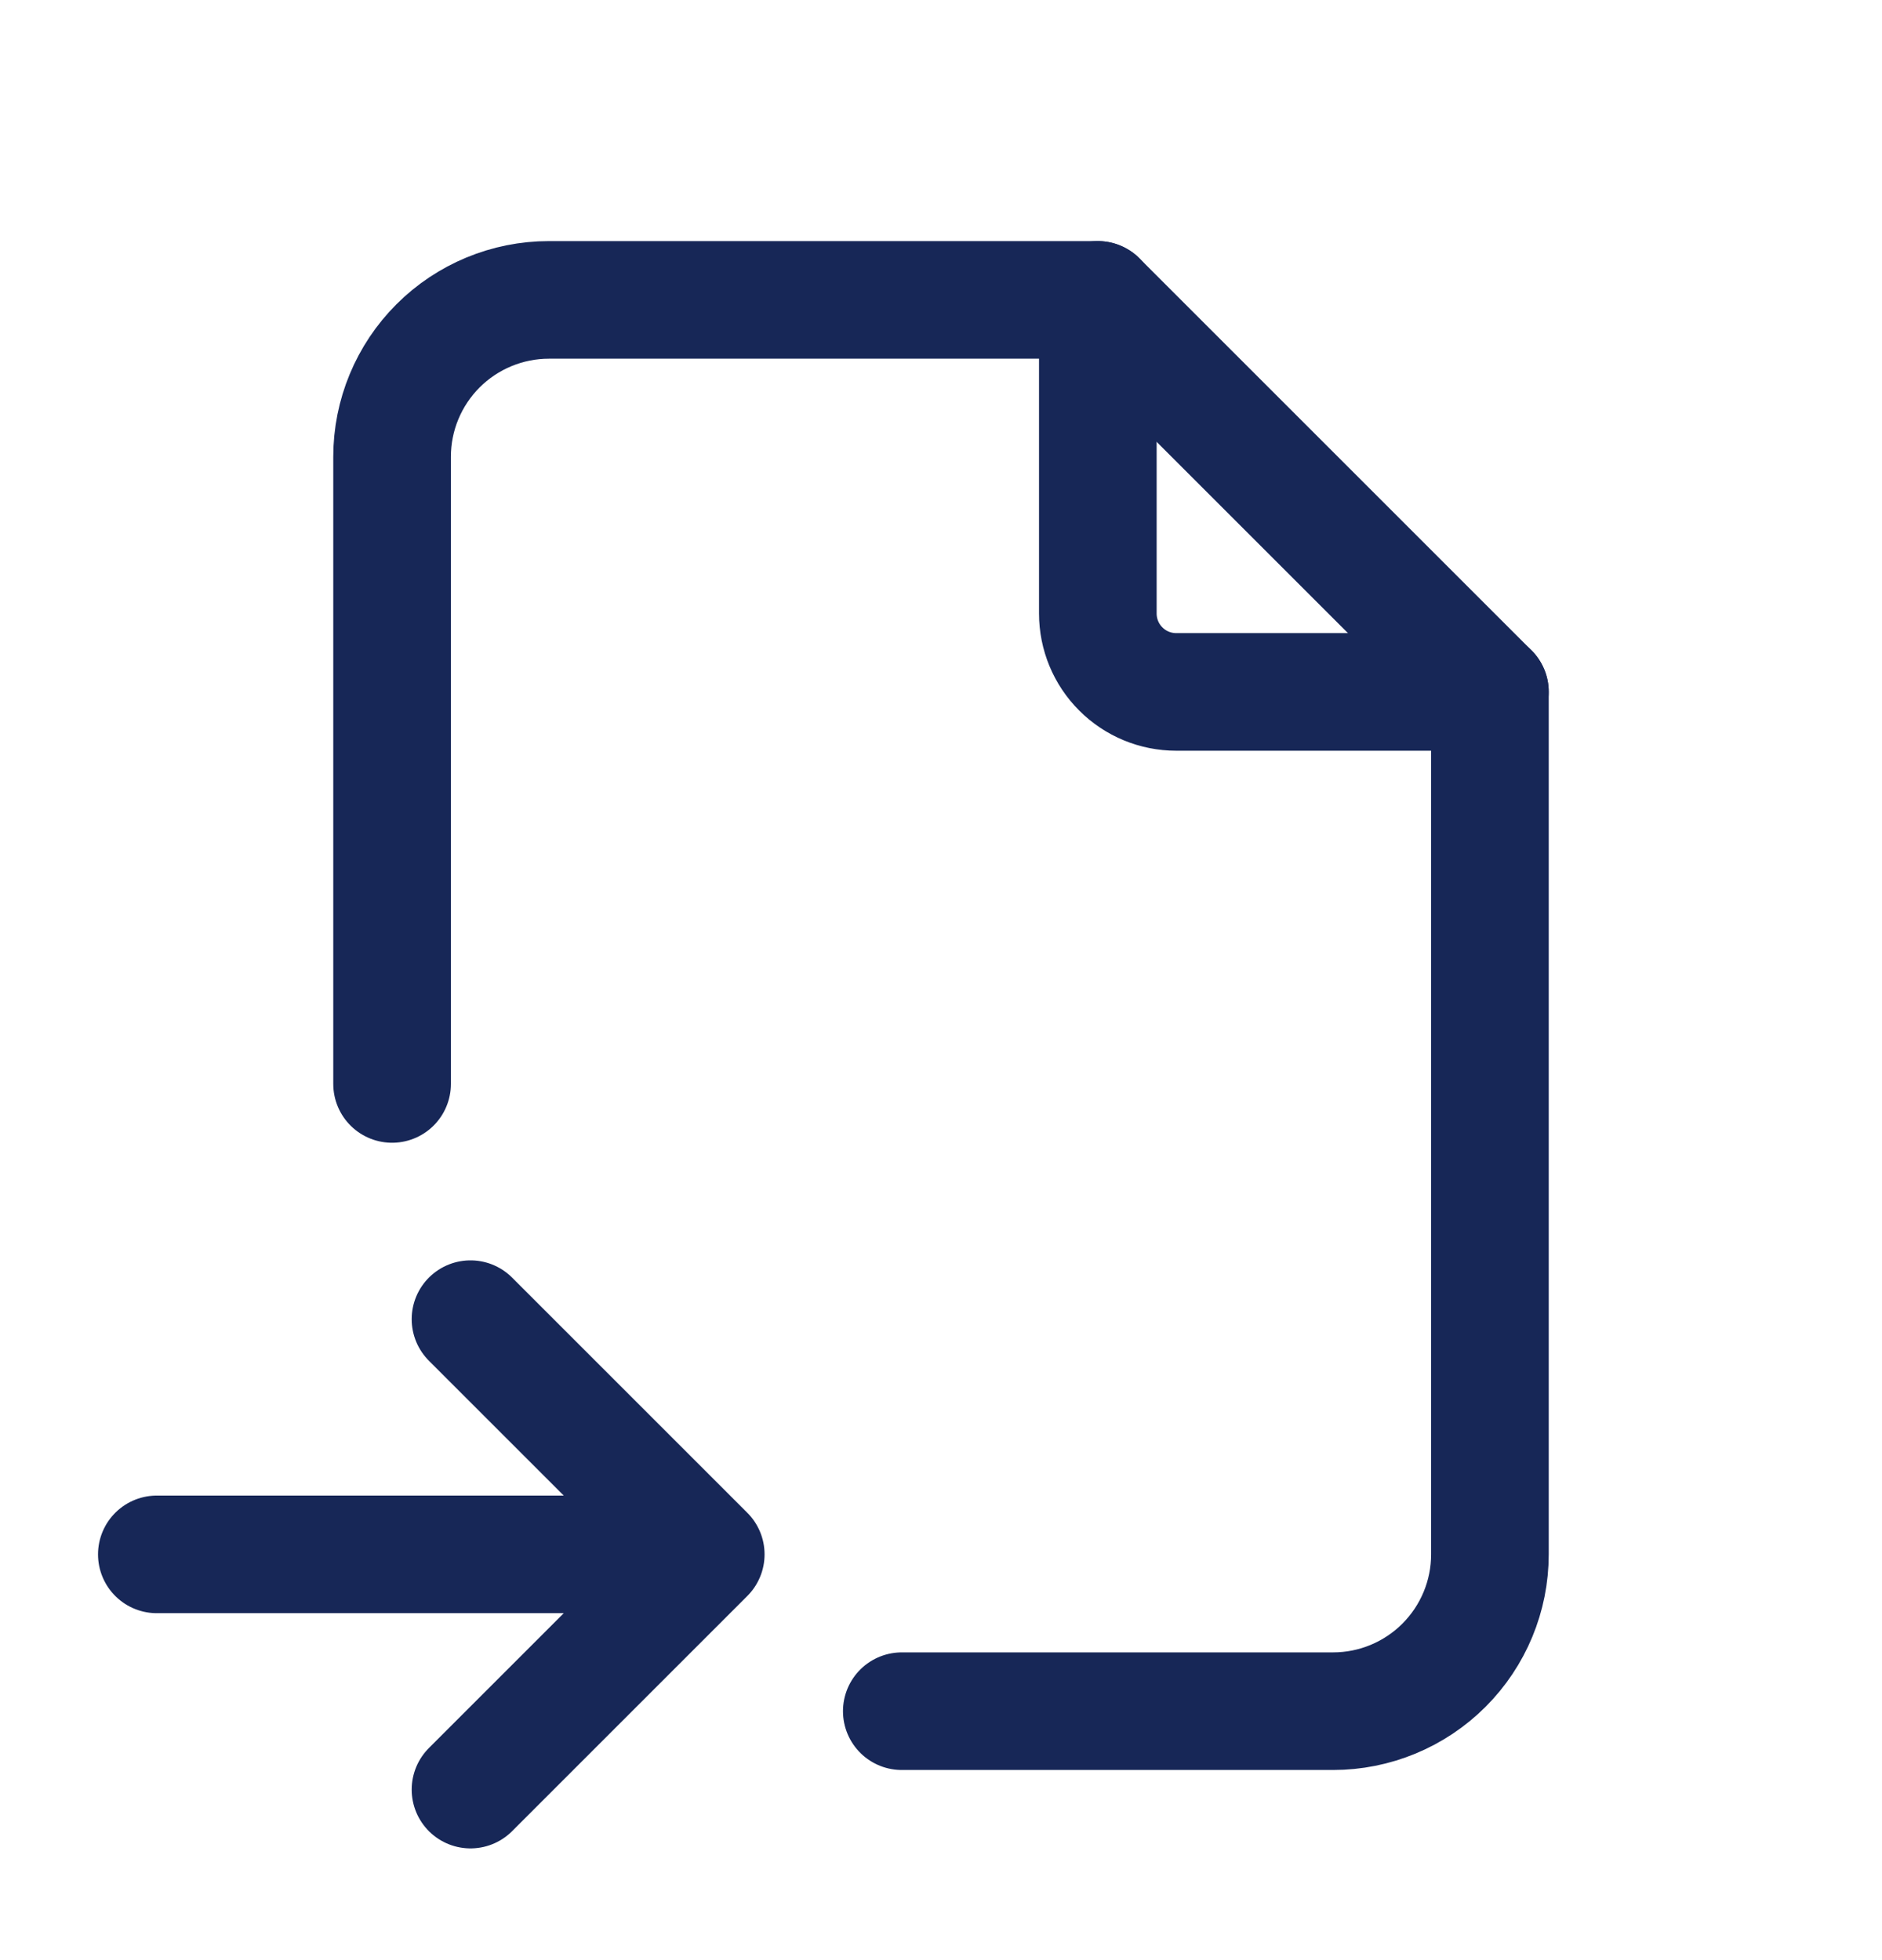 <svg width="24" height="25" viewBox="0 0 24 25" fill="none" xmlns="http://www.w3.org/2000/svg">
<g id="file-import" clip-path="url(#clip0_2102_4165)">
<path id="Vector" d="M14 3.825V7.825C14 8.09 14.105 8.345 14.293 8.532C14.48 8.72 14.735 8.825 15 8.825H19" stroke="#172757" stroke-width="1.5" stroke-linecap="round" stroke-linejoin="round"/>
<path id="Vector_2" d="M5 13.825V5.825C5 5.295 5.211 4.786 5.586 4.411C5.961 4.036 6.47 3.825 7 3.825H14L19 8.825V19.825C19 20.356 18.789 20.864 18.414 21.239C18.039 21.614 17.53 21.825 17 21.825H11.5M2 19.825H9M9 19.825L6 16.825M9 19.825L6 22.825" stroke="#172757" stroke-width="1.5" stroke-linecap="round" stroke-linejoin="round"/>
</g>
<defs>
<clipPath id="clip0_2102_4165">
<rect width="24" height="24" fill="white" transform="translate(0 0.825)"/>
</clipPath>
</defs>
</svg>
